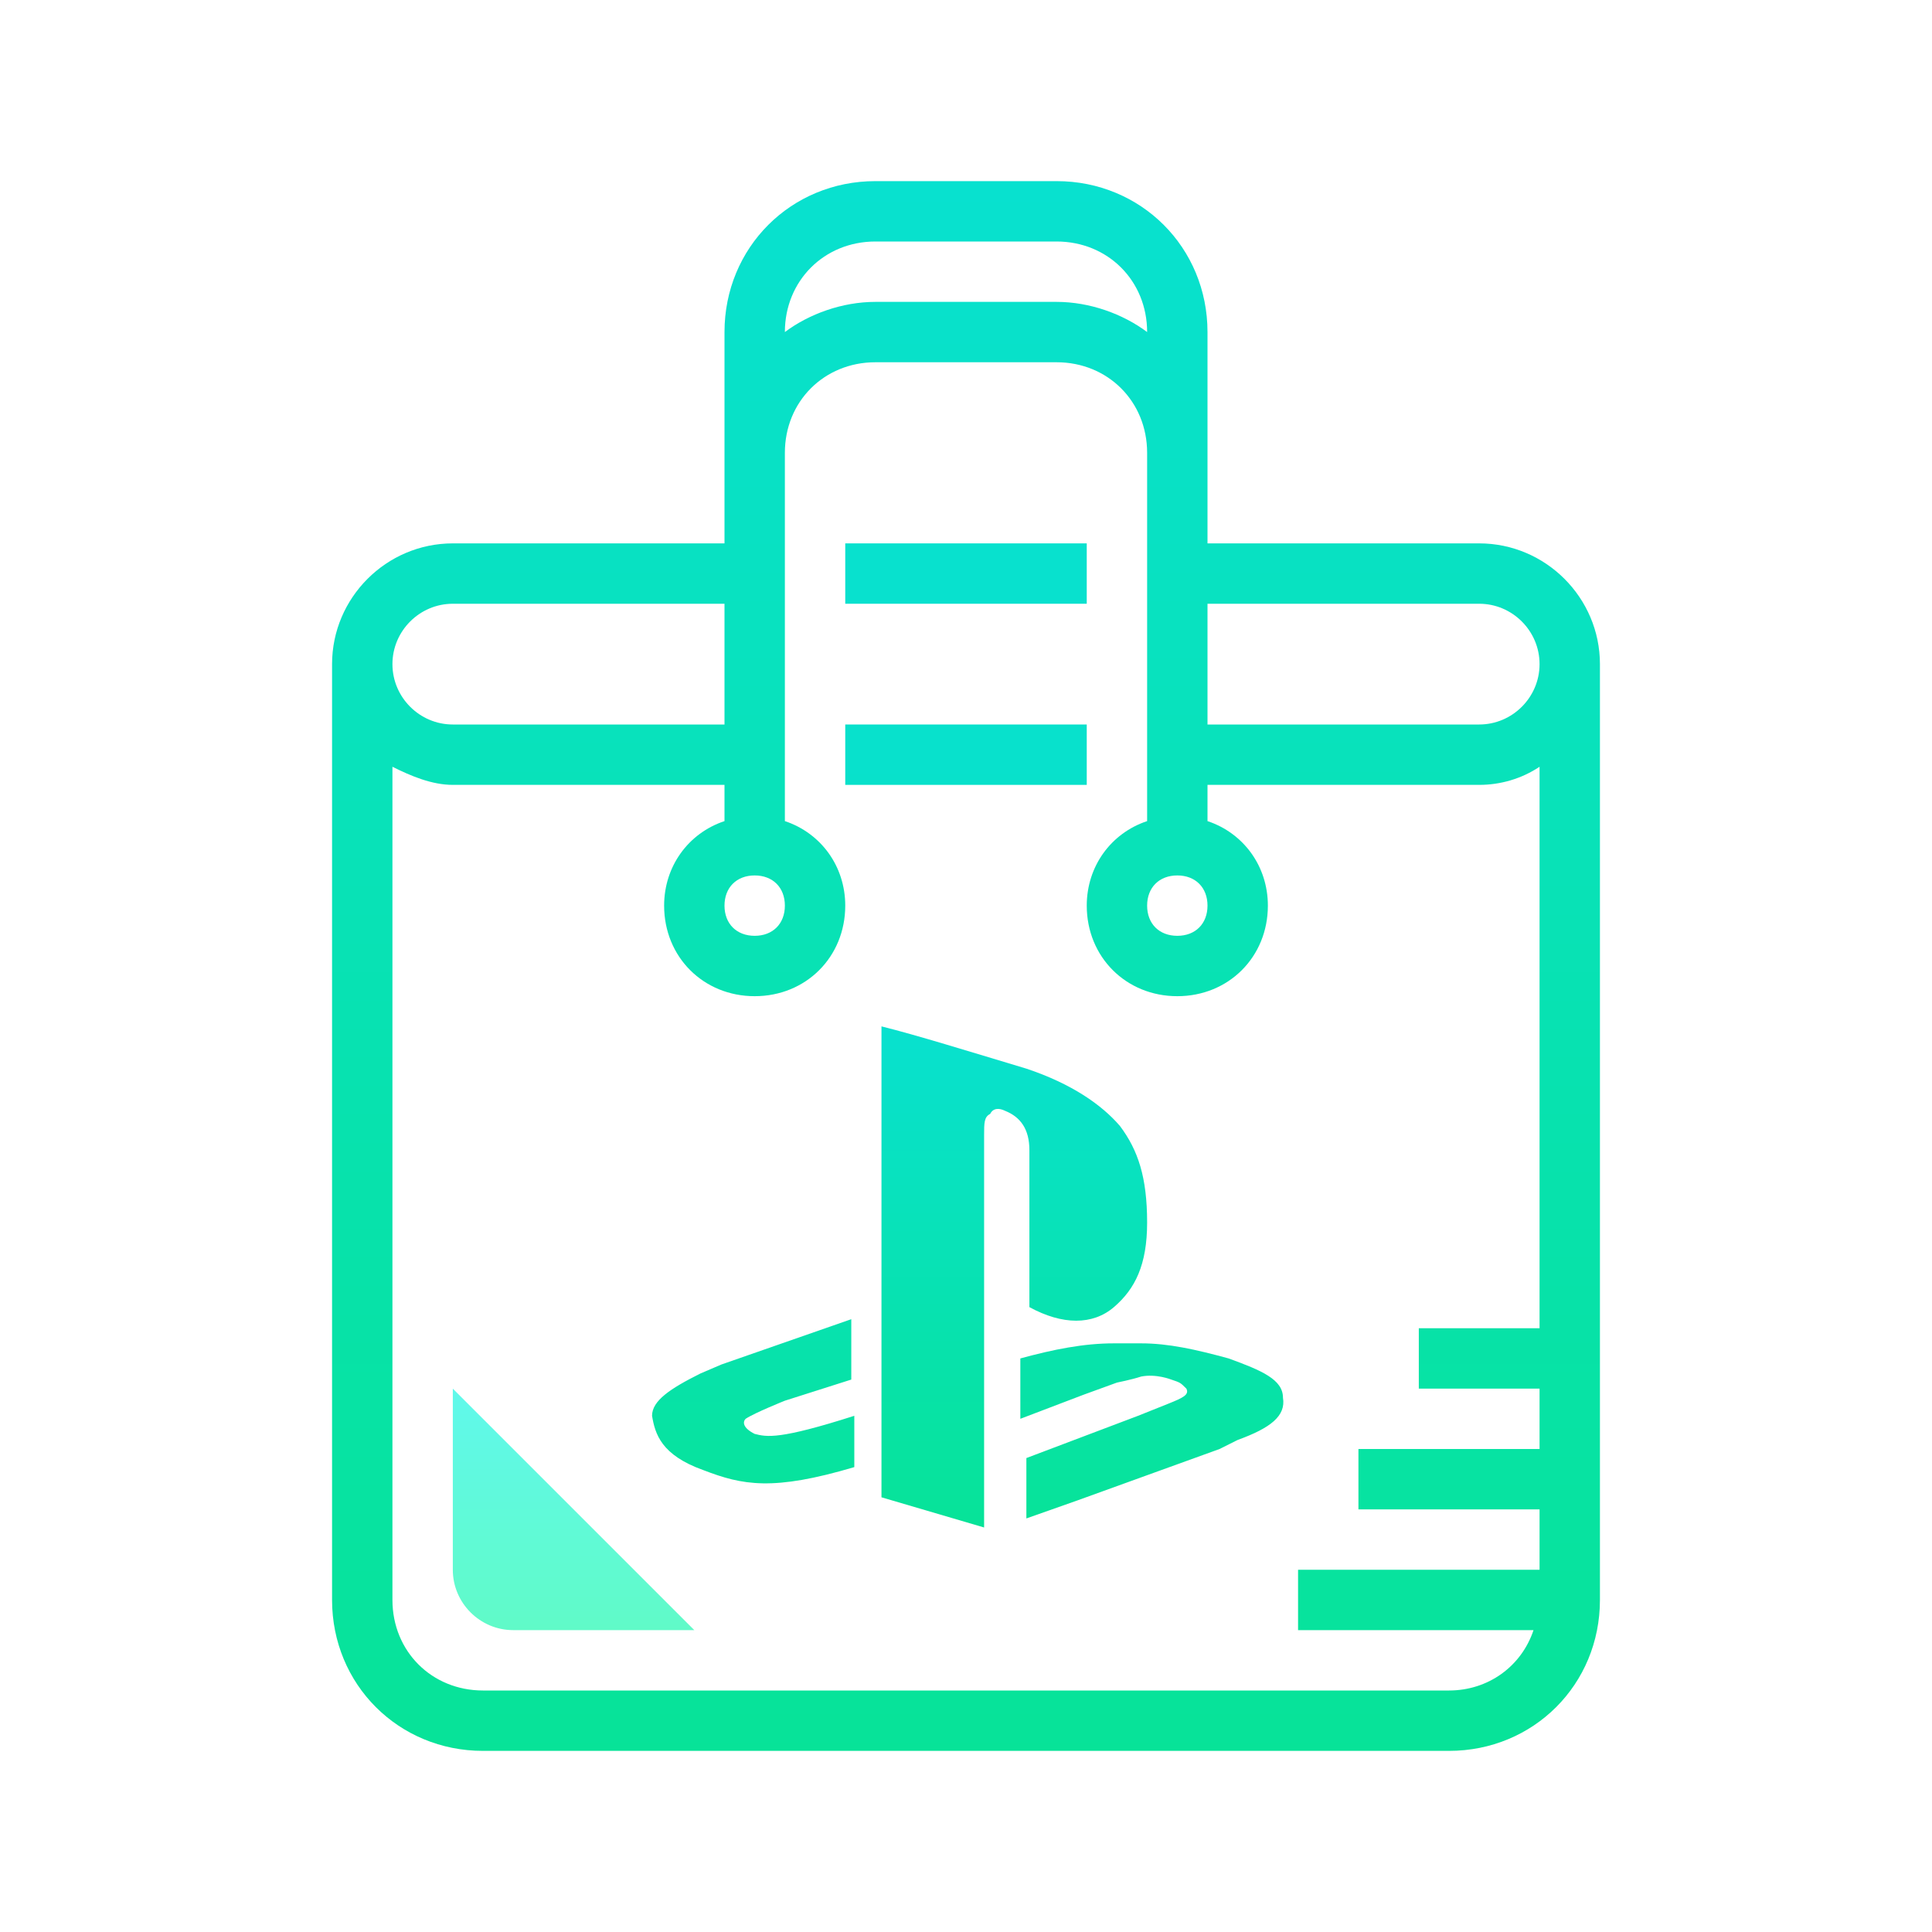 <svg xmlns="http://www.w3.org/2000/svg" width="64" height="64" viewBox="0 0 64 64">
	<path d="M0 64V0h64v64H0z" fill="none" />
	<linearGradient id="prefix__a" gradientUnits="userSpaceOnUse" x1="427.375" y1="-433.043" x2="427.375" y2="-456.558"
		gradientTransform="matrix(.372 0 0 -.372 -140.023 -115.465)">
		<stop offset="0" stop-color="#60f9ed" />
		<stop offset="1" stop-color="#60fac6" />
	</linearGradient>
	<path d="M15 46v6c0 1.1.9 2 2 2h6l-8-8z" fill="url(#prefix__a)" />
	<linearGradient id="prefix__b" gradientUnits="userSpaceOnUse" x1="32" y1="49.246" x2="32" y2="-90.399"
		gradientTransform="matrix(1 0 0 -1 0 66)">
		<stop offset="0" stop-color="#08e1cf" />
		<stop offset="1" stop-color="#07e398" />
	</linearGradient>
	<path fill="url(#prefix__b)" d="M28 18h8v2h-8z" />
	<linearGradient id="prefix__c" gradientUnits="userSpaceOnUse" x1="32" y1="49.246" x2="32" y2="-90.399"
		gradientTransform="matrix(1 0 0 -1 0 66)">
		<stop offset="0" stop-color="#08e1cf" />
		<stop offset="1" stop-color="#07e398" />
	</linearGradient>
	<path fill="url(#prefix__c)" d="M28 24h8v2h-8z" />
	<linearGradient id="prefix__d" gradientUnits="userSpaceOnUse" x1="462.313" y1="-327.066" x2="462.313" y2="-466.816"
		gradientTransform="matrix(.372 0 0 -.372 -140.023 -115.465)">
		<stop offset="0" stop-color="#08e1cf" />
		<stop offset="1" stop-color="#07e398" />
	</linearGradient>
	<path
		d="M49 18h-9v-7c0-2.8-2.2-5-5-5h-6c-2.8 0-5 2.2-5 5v7h-9c-2.2 0-4 1.8-4 4v31c0 2.8 2.2 5 5 5h32c2.8 0 5-2.2 5-5V22c0-2.2-1.8-4-4-4zm-23-7c0-1.7 1.3-3 3-3h6c1.7 0 3 1.3 3 3-.8-.6-1.9-1-3-1h-6c-1.1 0-2.2.4-3 1zm0 19c0 .6-.4 1-1 1s-1-.4-1-1 .4-1 1-1 1 .4 1 1zM15 20h9v4h-9c-1.1 0-2-.9-2-2s.9-2 2-2zm36 24h-4v2h4v2h-6v2h6v2h-8v2h7.8c-.4 1.2-1.5 2-2.8 2H16c-1.7 0-3-1.3-3-3V25.4c.6.3 1.3.6 2 .6h9v1.2c-1.2.4-2 1.5-2 2.8 0 1.7 1.3 3 3 3s3-1.3 3-3c0-1.3-.8-2.4-2-2.8V15c0-1.7 1.3-3 3-3h6c1.7 0 3 1.3 3 3v12.2c-1.2.4-2 1.5-2 2.8 0 1.7 1.3 3 3 3s3-1.3 3-3c0-1.3-.8-2.4-2-2.8V26h9c.7 0 1.4-.2 2-.6V44zM40 30c0 .6-.4 1-1 1s-1-.4-1-1 .4-1 1-1 1 .4 1 1zm9-6h-9v-4h9c1.1 0 2 .9 2 2s-.9 2-2 2z"
		fill="url(#prefix__d)" />
	<linearGradient id="prefix__e" gradientUnits="userSpaceOnUse" x1="32" y1="34" x2="32" y2="50.586">
		<stop offset="0" stop-color="#08e1cf" />
		<stop offset="1" stop-color="#07e398" />
	</linearGradient>
	<path
		d="M29.2 34v15.6l3.4 1v-13c0-.4 0-.6.2-.7.1-.2.3-.2.5-.1.5.2.8.6.8 1.3v5.2c1.1.6 2.1.6 2.8 0 .7-.6 1.1-1.4 1.1-2.8 0-1.5-.3-2.4-.9-3.2-.6-.7-1.6-1.4-3.1-1.9-2-.6-3.6-1.1-4.8-1.4zm-1 9.7l-4.3 1.5-.7.3c-1 .5-1.6.9-1.6 1.4.1.6.3 1.3 1.7 1.8 1.3.5 2.3.7 5-.1v-1.7c-2.5.8-2.9.7-3.3.6-.4-.2-.4-.4-.3-.5.3-.2 1.3-.6 1.3-.6l2.2-.7v-2zm9.6.8h-.9c-1 0-2 .2-3.1.5v2l2.1-.8 1.1-.4s.5-.1.8-.2c.5-.1 1 .1 1 .1.3.1.3.1.5.3.1.2-.1.3-.6.5l-1 .4-3.7 1.4v2l1.7-.6 4.7-1.7.6-.3c1.1-.4 1.6-.8 1.5-1.4 0-.6-.7-.9-1.8-1.3-1.1-.3-2-.5-2.9-.5z"
		fill="url(#prefix__e)" />
</svg>